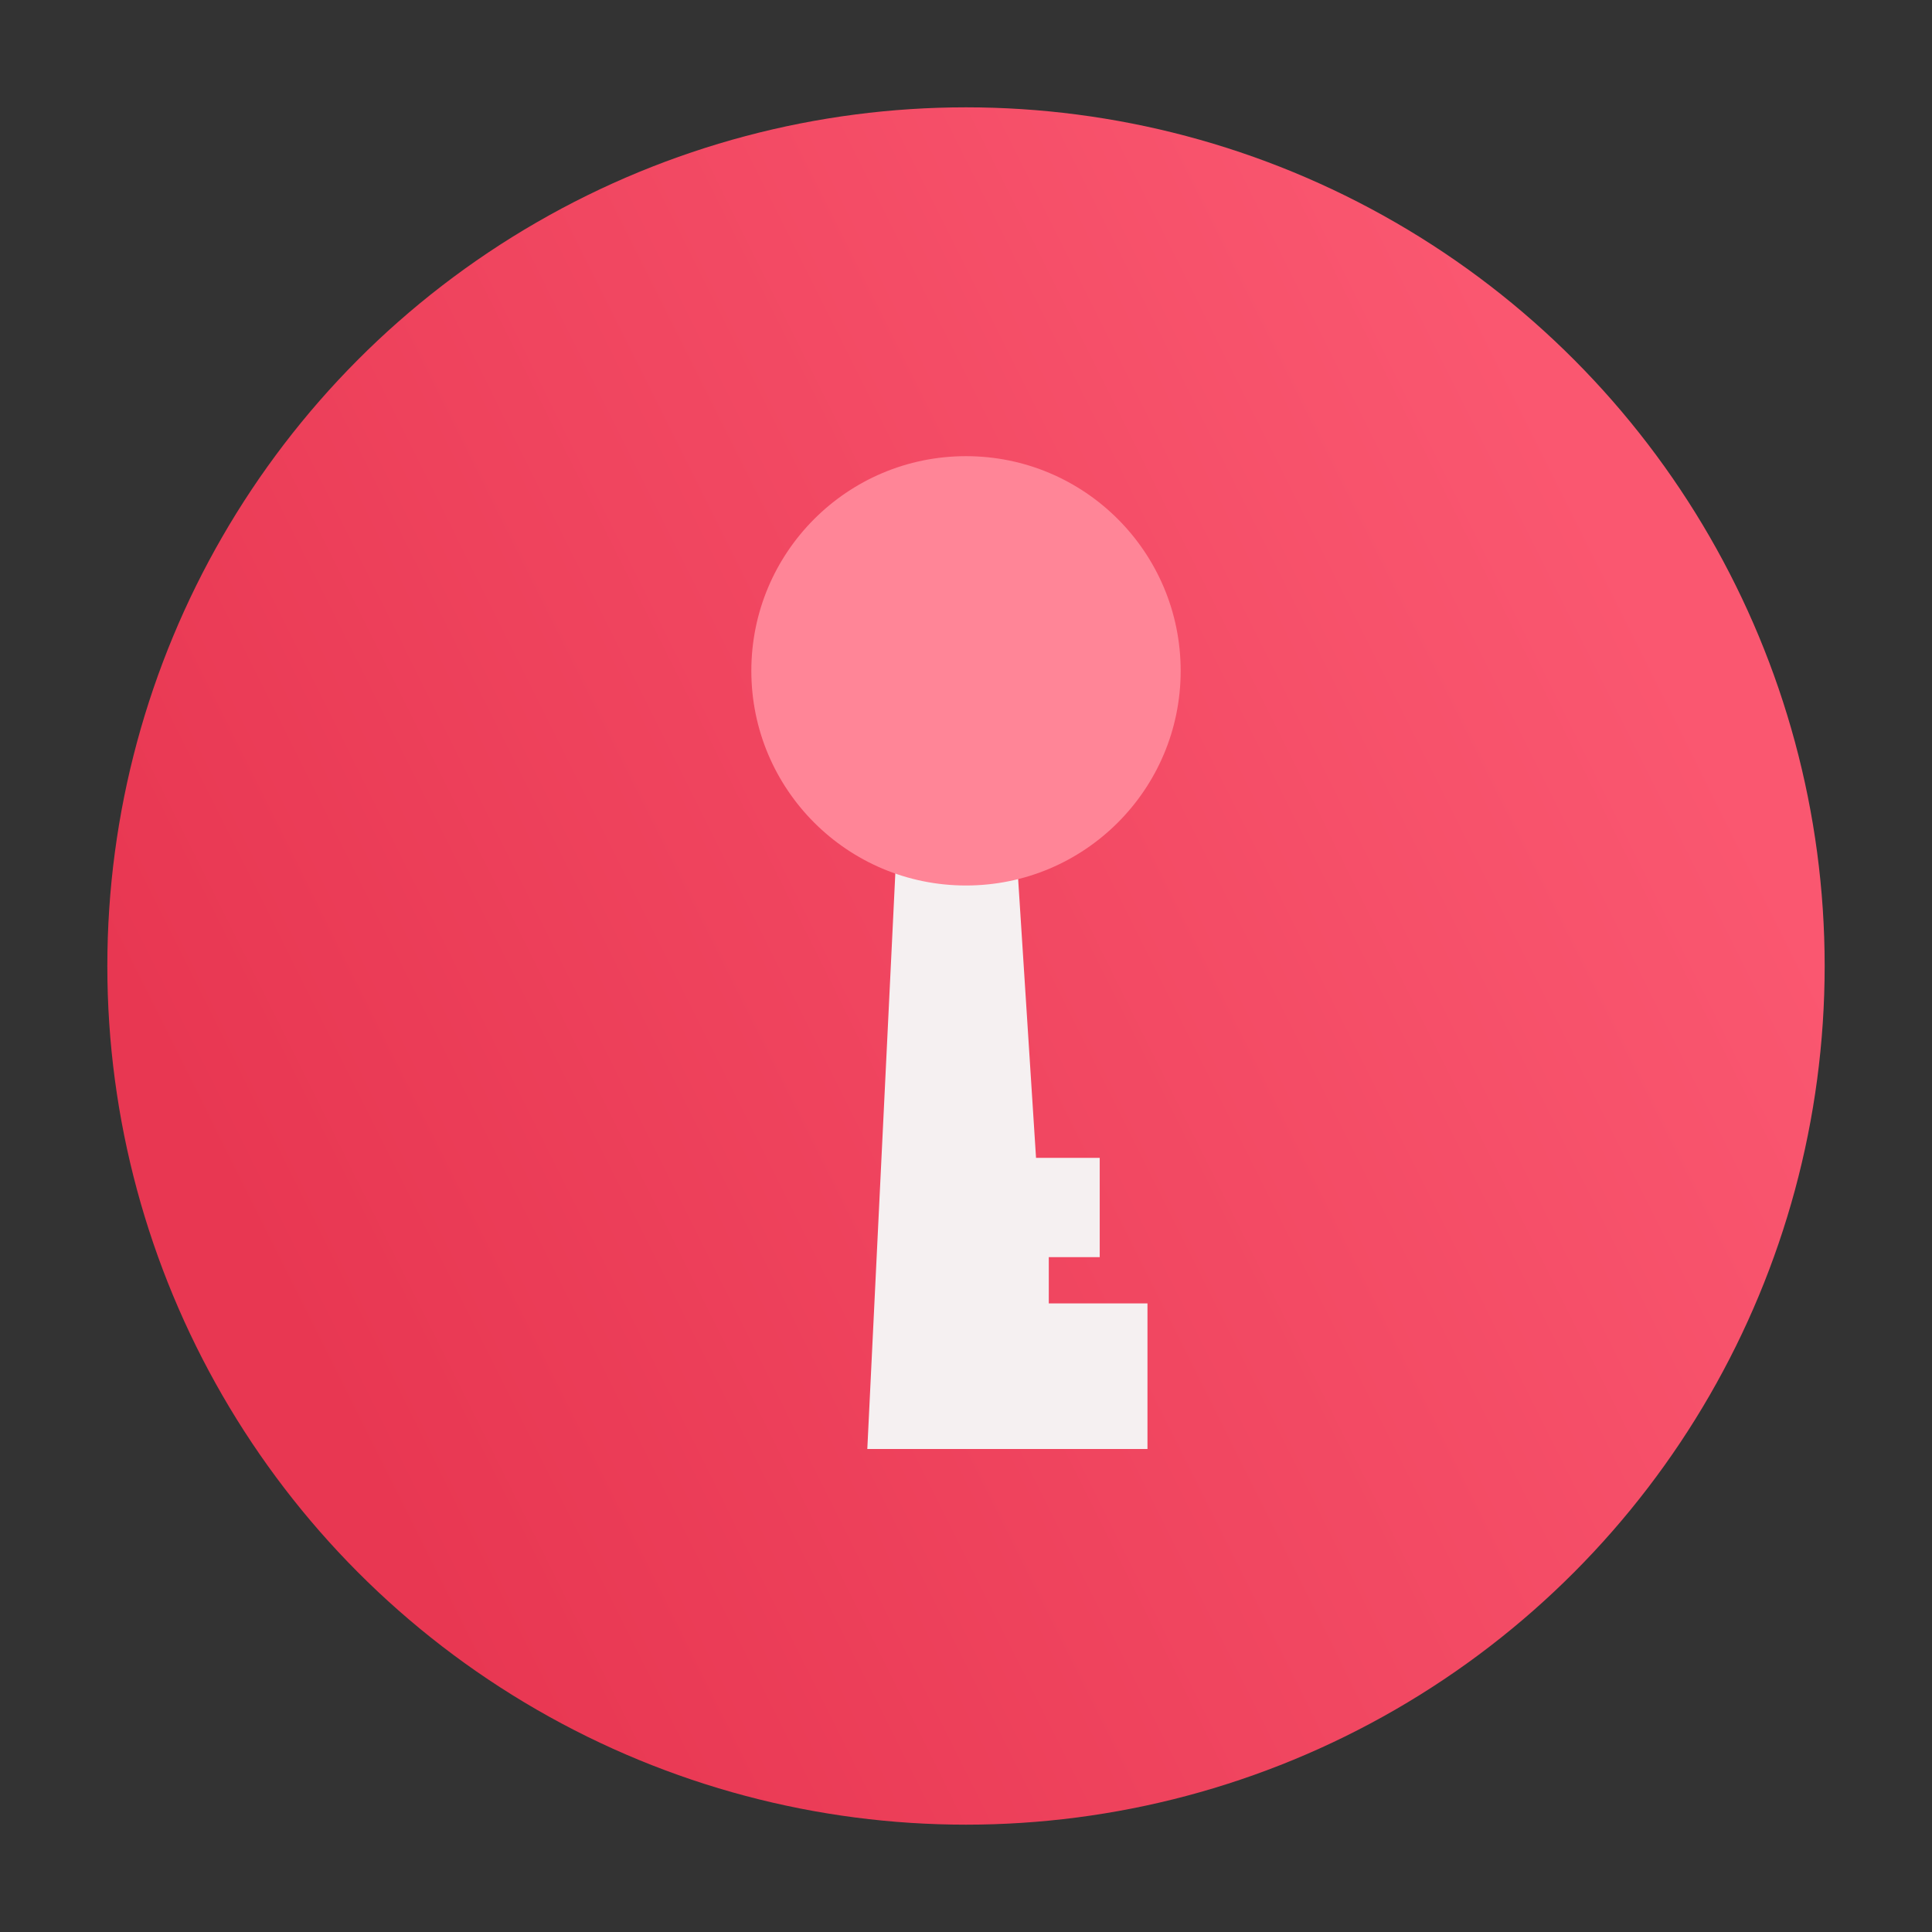 <svg width="72" height="72" viewBox="0 0 72 72" fill="none" xmlns="http://www.w3.org/2000/svg">
<rect x="0" y="0" width="72" height="72" fill="#333333" stroke="none"/>
<circle cx="36" cy="36" r="32" fill="url(#paint0_linear_1289_113)"/>
<path d="M32.322 54L33.39 32.055C30.78 30.699 29.237 28.849 29 25.274C29 20.836 32.203 18 36.119 18C39.915 18 43 21.206 43 25.274C43 28.603 40.508 31.808 37.898 32.055L38.61 43.151H40.983V46.849H39.085V48.575H42.763V54H32.322Z" fill="#F5F0F1"/>
<circle cx="36" cy="25" r="8" fill="#FF8597"/>
<defs>
<linearGradient id="paint0_linear_1289_113" x1="68" y1="36" x2="16.779" y2="61.584" gradientUnits="userSpaceOnUse">
<stop stop-color="#FA5770"/>
<stop offset="1" stop-color="#E83752"/>
</linearGradient>
</defs>
</svg>
